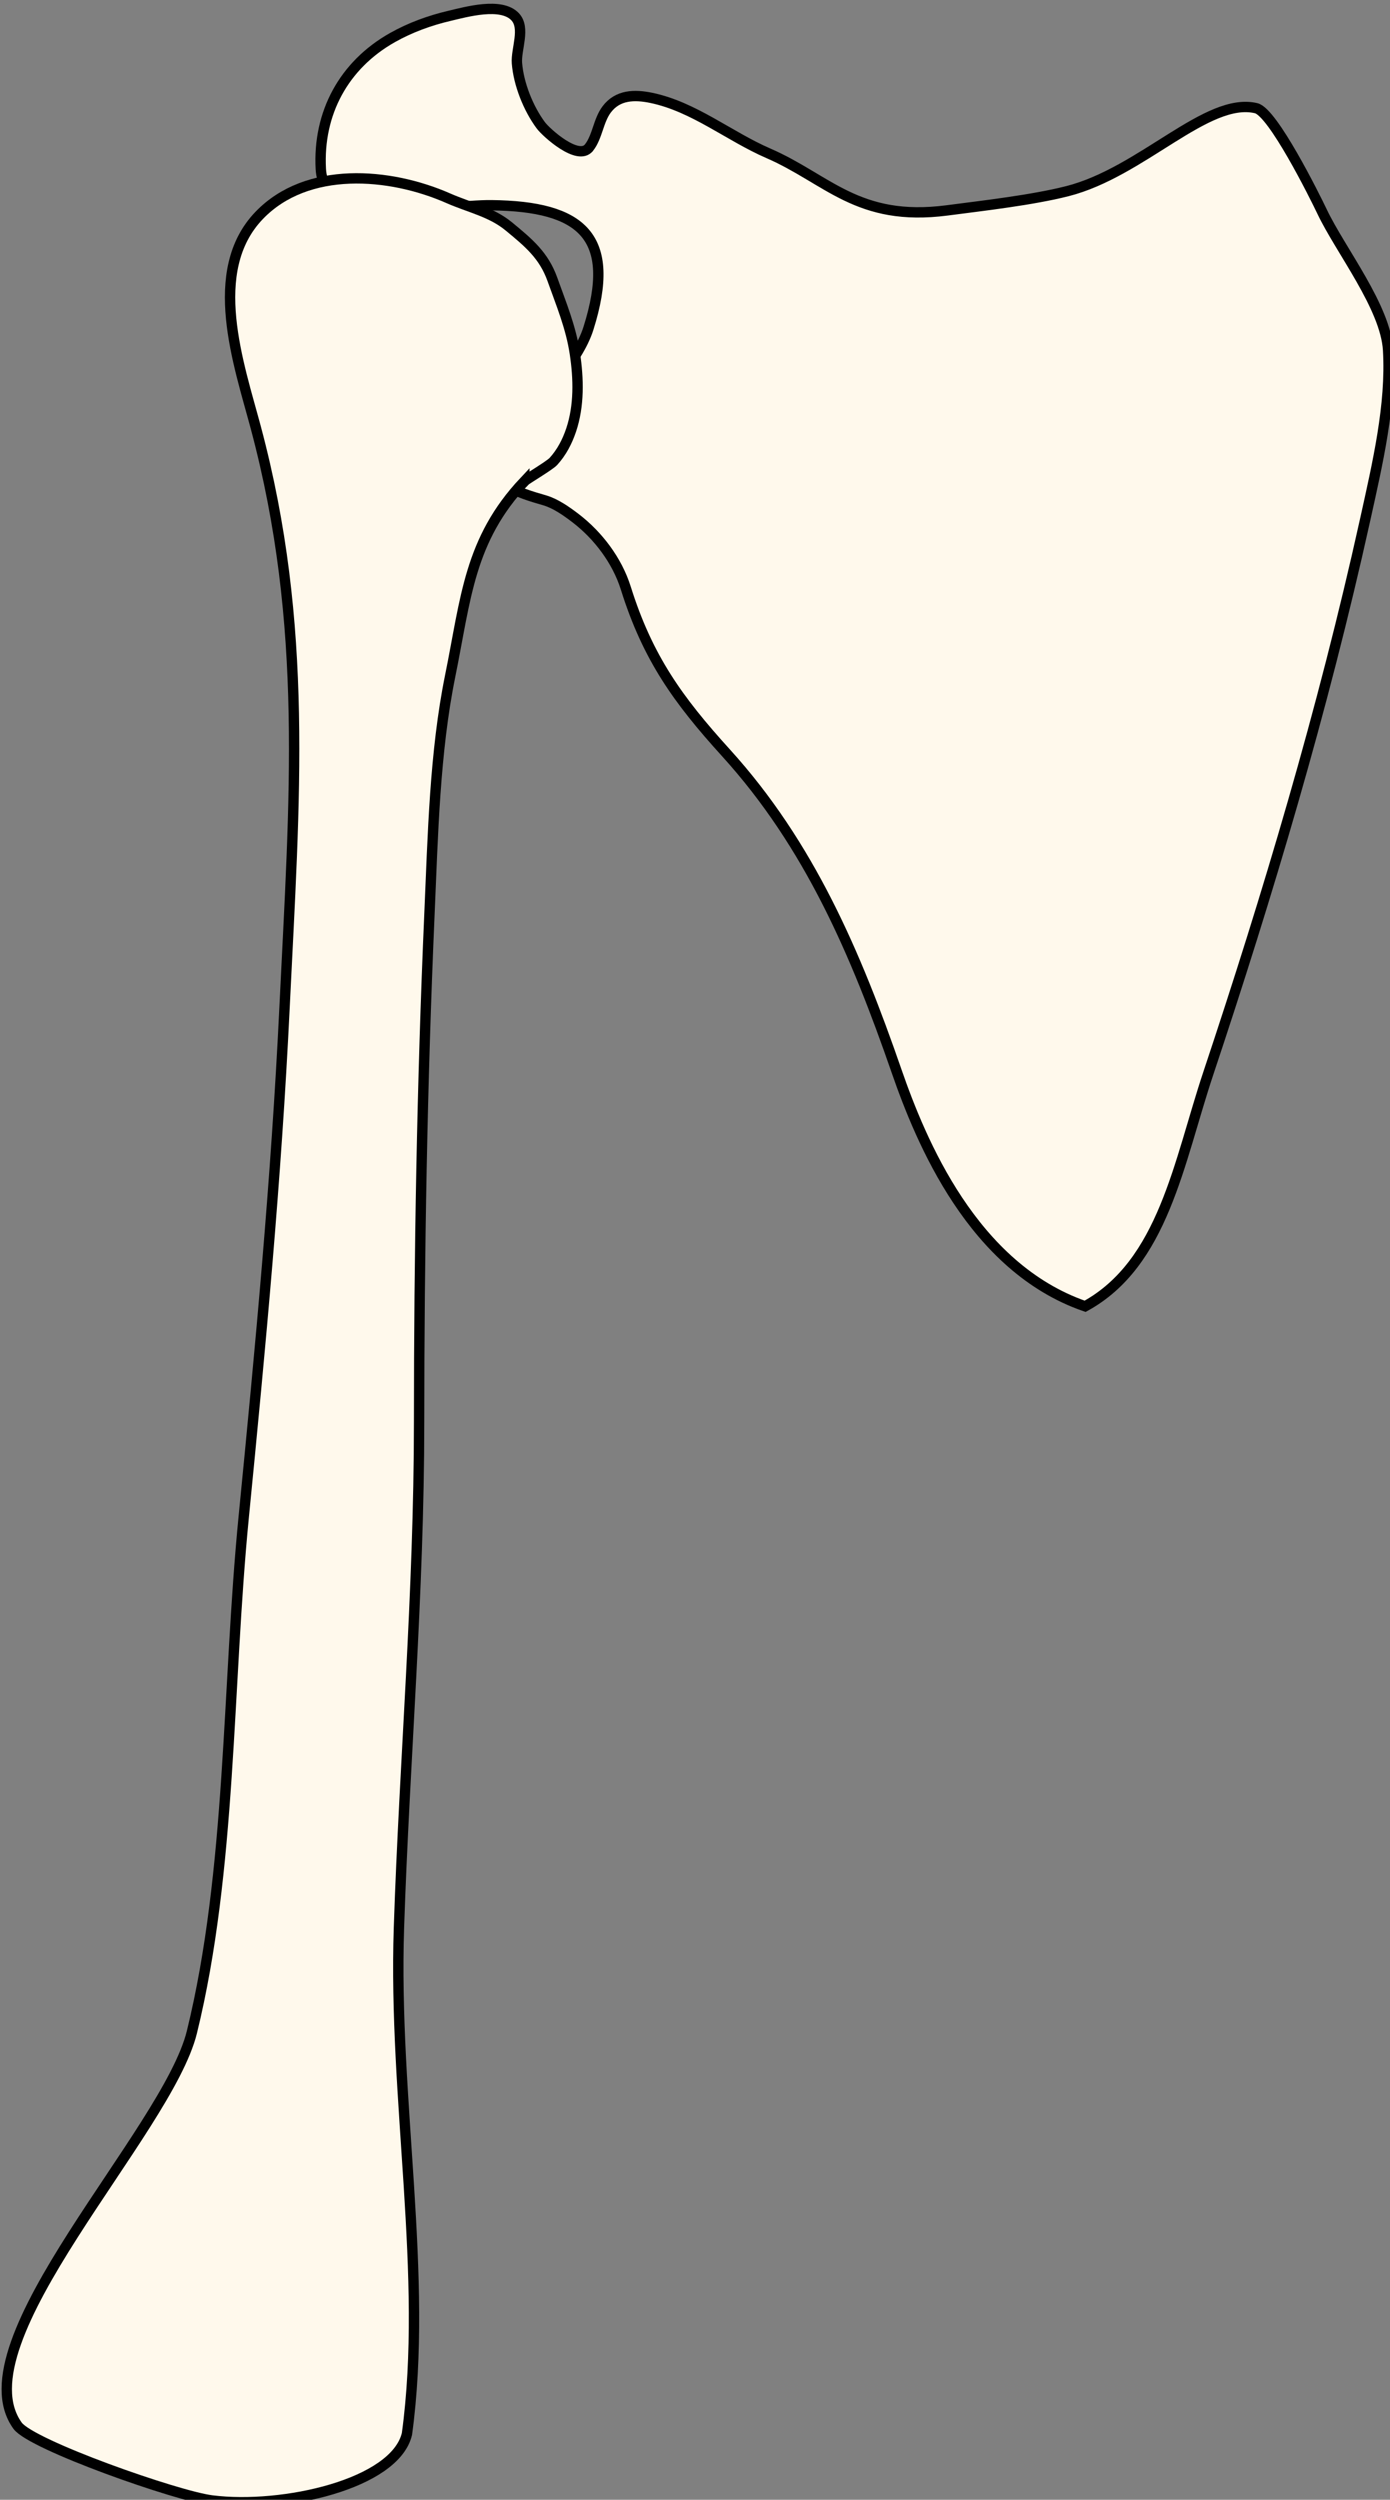 <?xml version="1.0" encoding="UTF-8" standalone="no"?>
<!-- Created with Inkscape (http://www.inkscape.org/) -->

<svg
   xmlns:dc="http://purl.org/dc/elements/1.1/"
   xmlns:cc="http://creativecommons.org/ns#"
   xmlns:rdf="http://www.w3.org/1999/02/22-rdf-syntax-ns#"
   xmlns:svg="http://www.w3.org/2000/svg"
   xmlns="http://www.w3.org/2000/svg"
   xmlns:sodipodi="http://sodipodi.sourceforge.net/DTD/sodipodi-0.dtd"
   xmlns:inkscape="http://www.inkscape.org/namespaces/inkscape"
   width="35.59mm"
   height="63.999mm"
   viewBox="0 0 35.59 63.999"
   version="1.1"
   id="svg4175"
   inkscape:version="0.92.4 (5da689c313, 2019-01-14)"
   sodipodi:docname="rbrachial.svg">
  <rect x="0" y="0" width="35.59" height="63.999" fill="#808080" stroke="none"/>
  <defs
     id="defs4169" />
  <sodipodi:namedview
     id="base"
     pagecolor="#ffffff"
     bordercolor="#666666"
     borderopacity="1.0"
     inkscape:pageopacity="0.0"
     inkscape:pageshadow="2"
     inkscape:zoom="1.4"
     inkscape:cx="253.73332"
     inkscape:cy="225.6688"
     inkscape:document-units="mm"
     inkscape:current-layer="layer1"
     showgrid="false"
     inkscape:window-width="1225"
     inkscape:window-height="768"
     inkscape:window-x="0"
     inkscape:window-y="0"
     inkscape:window-maximized="1" />
  <g
     inkscape:label="Layer 1"
     inkscape:groupmode="layer"
     id="layer1"
     transform="translate(-3.372,-4.197)">
    <g
       transform="matrix(0.265,0,0,0.265,-22.691,-56.414)"
       id="g2037">
      <path
         style="fill:#fff9ec;stroke:#000000"
         inkscape:connector-curvature="0"
         id="path2033"
         d="m 155.269,242.972 c 0.814,-1.05 0.891,-2.609 1.706,-3.688 1.066,-1.411 2.685,-1.444 4.304,-1.107 4.116,0.854 7.51,3.705 11.303,5.351 5.742,2.492 8.638,6.646 17.263,5.521 3.537,-0.461 8.25,-1 11.633,-1.859 7.221,-1.834 13.492,-9.141 18.242,-8.016 1.623,0.384 5.646,8.466 6.375,10 1.771,3.722 6.132,9.216 6.375,13.375 0.309,5.294 -1,10.875 -2.238,16.473 -4.059,18.346 -9.397,36.185 -15.137,53.402 -2.875,8.625 -4.333,18.346 -11.9,22.5 -10.85,-3.75 -15.861,-15.926 -18.226,-22.751 -3.919,-11.313 -8.399,-21.828 -16.478,-30.726 -4.633,-5.104 -7.563,-9.174 -9.672,-15.899 -0.835,-2.664 -2.667,-5.094 -4.877,-6.783 -0.84,-0.641 -1.896,-1.388 -2.919,-1.692 -2.646,-0.787 -5.909,-1.598 -4.344,-4.997 1.25,-2.714 3.88,-4.611 5.723,-6.893 1.103,-1.365 2.272,-3.053 2.806,-4.746 2.8,-8.887 -0.62,-11.786 -9.363,-11.889 -4.795,-0.057 -16.172,2.508 -16.496,-3.502 -0.291,-5.395 2.221,-10.042 6.918,-12.692 1.72,-0.97 3.601,-1.655 5.521,-2.105 1.589,-0.373 4.981,-1.338 6.329,0.085 1.04,1.098 0.075,3.146 0.182,4.49 0.161,2.026 1.096,4.373 2.304,6.002 0.522,0.705 3.617,3.497 4.666,2.146 z" />
      <path
         style="fill:#fff9ec;stroke:#000000"
         inkscape:connector-curvature="0"
         id="path2035"
         d="m 149.015,275.218 c -5.338,5.663 -5.639,11.287 -7.171,18.829 -1.492,7.347 -1.668,15.381 -2,22.997 -0.713,16.315 -0.997,32.836 -1,49.032 -0.003,16.694 -1.405,32.595 -1.948,48.897 -0.552,16.575 2.857,33.648 0.774,48.9 -1.159,4.842 -11.976,7.283 -18.85,6.42 -3.392,-0.426 -17.433,-5.367 -18.773,-7.226 -5.815,-8.063 14.47,-28.338 16.845,-38.023 3.839,-15.652 3.399,-33.403 5.004,-49.722 1.626,-16.544 3.141,-32.561 3.948,-49.274 0.975,-20.179 2.334,-36.871 -2.774,-56.003 -1.645,-6.16 -4.828,-15.145 0.321,-20.51 4.613,-4.805 12.603,-4.159 18.282,-1.657 2.041,0.898 4.133,1.312 5.834,2.712 1.941,1.599 3.393,2.811 4.218,5.125 0.854,2.395 1.788,4.618 2.171,7.164 0.365,2.427 0.428,5.037 -0.363,7.392 -0.372,1.108 -0.919,2.159 -1.71,3.027 -0.368,0.404 -2.64,1.742 -2.808,1.92 z" />
    </g>
  </g>
</svg>

